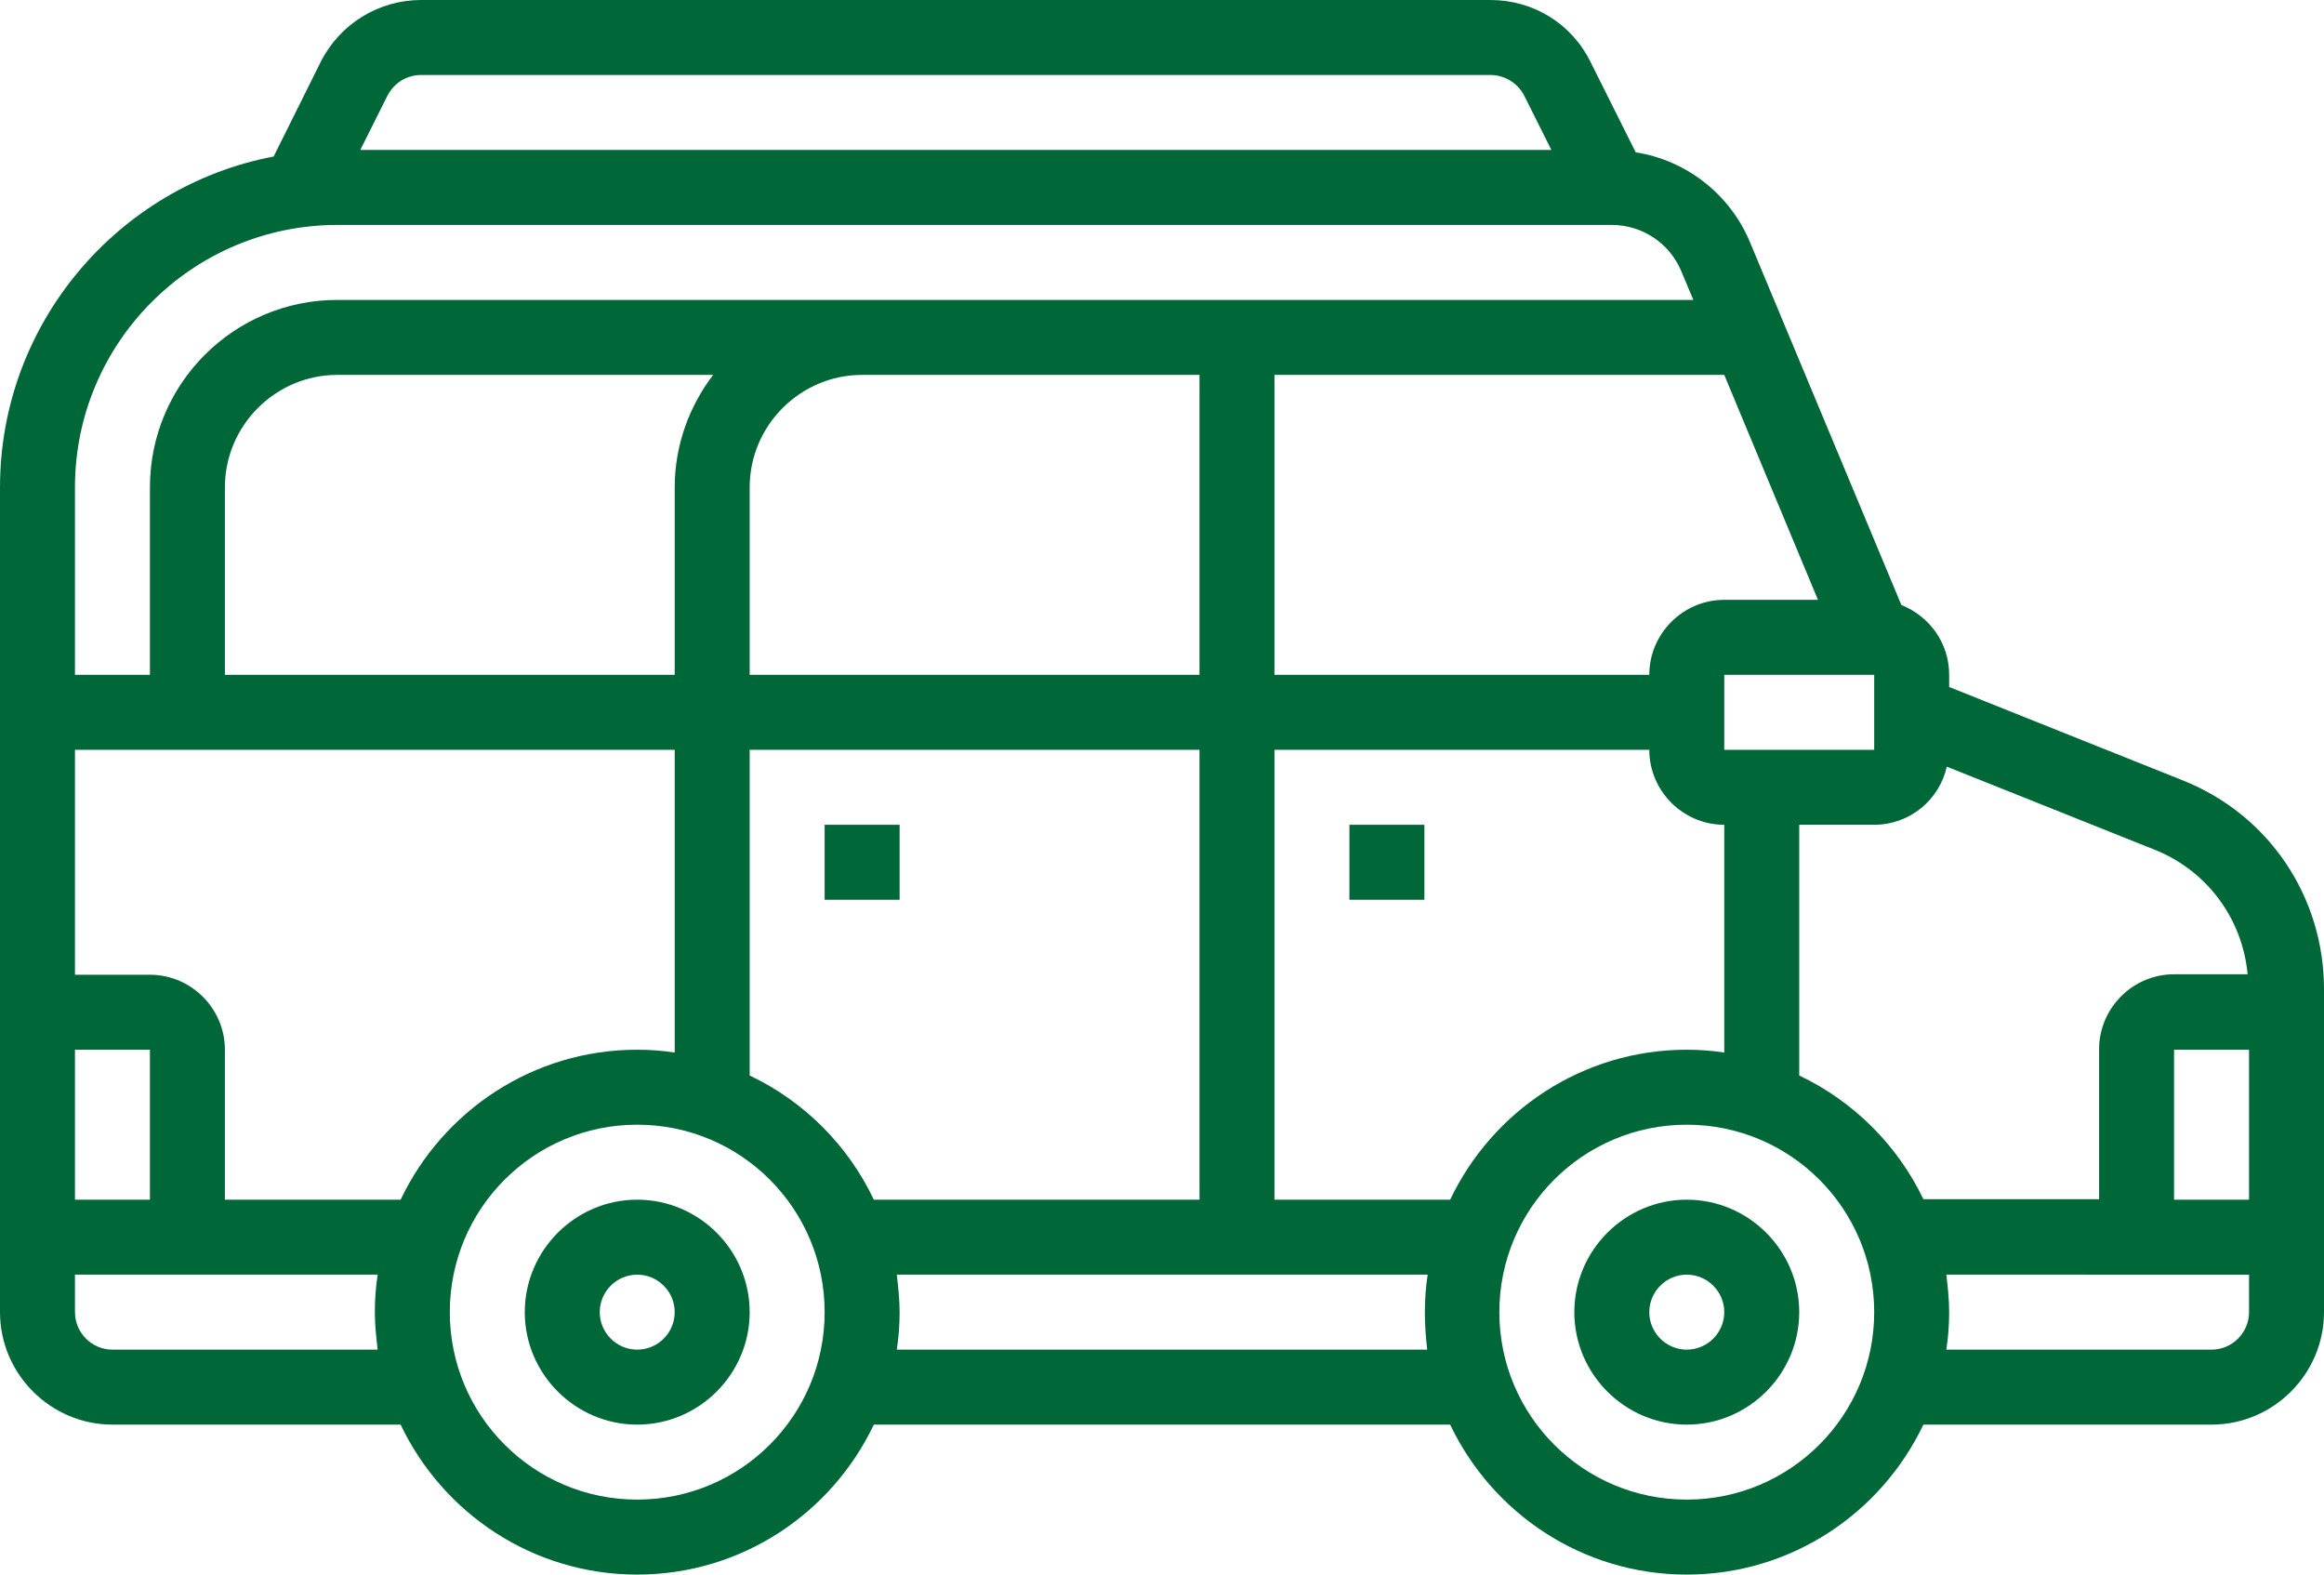 <?xml version="1.0" encoding="utf-8"?>
<!-- Generator: Adobe Illustrator 19.2.1, SVG Export Plug-In . SVG Version: 6.00 Build 0)  -->
<svg version="1.1" id="_x33_0" xmlns="http://www.w3.org/2000/svg" xmlns:xlink="http://www.w3.org/1999/xlink" x="0px" y="0px"
	 viewBox="0 0 496 336" style="enable-background:new 0 0 496 336;" xml:space="preserve">
<style type="text/css">
	.st0{fill:#006838;}
</style>
<g>
	<path class="st0" d="M136,256c-13.2,0-24,10.8-24,24s10.8,24,24,24s24-10.8,24-24S149.2,256,136,256z M136,288c-4.4,0-8-3.6-8-8
		s3.6-8,8-8s8,3.6,8,8S140.4,288,136,288z"/>
	<path class="st0" d="M360,256c-13.2,0-24,10.8-24,24s10.8,24,24,24s24-10.8,24-24S373.2,256,360,256z M360,288c-4.4,0-8-3.6-8-8
		s3.6-8,8-8s8,3.6,8,8S364.4,288,360,288z"/>
	<path class="st0" d="M465.8,166.5L416,146.6V144c0-6.8-4.2-12.5-10.2-14.9l-32.3-77.4c-4.3-10.3-13.6-17.5-24.4-19.2l-9.6-19.2
		C335.5,5.1,327.3,0,318.1,0H89.9c-9.1,0-17.4,5.1-21.5,13.3l-10,20.1C25.2,39.7,0,69,0,104v176c0,13.2,10.8,24,24,24h61.5
		c9,18.9,28.2,32,50.5,32s41.5-13.1,50.5-32h123c9,18.9,28.2,32,50.5,32s41.5-13.1,50.5-32H472c13.2,0,24-10.8,24-24v-68.9
		C496,191.3,484.2,173.8,465.8,166.5L465.8,166.5z M400,160h-32v-16h32L400,160z M368,80l20,48h-20c-8.8,0-16,7.2-16,16h-80V80H368z
		 M82.7,20.4c1.4-2.7,4.1-4.4,7.2-4.4h228.2c3,0,5.8,1.7,7.2,4.4l5.8,11.6H76.9L82.7,20.4z M16,104c0-30.9,25.1-56,56-56h272
		c6.5,0,12.3,3.9,14.8,9.8l2.6,6.2H72c-22.1,0-40,17.9-40,40v40H16L16,104z M256,80v64h-96v-40c0-13.2,10.8-24,24-24H256z M152.2,80
		c-5.1,6.7-8.2,15-8.2,24v40H48v-40c0-13.2,10.8-24,24-24H152.2z M16,224h16v32H16V224z M80.6,288H24c-4.4,0-8-3.6-8-8v-8h64.6
		c-0.4,2.6-0.6,5.3-0.6,8S80.3,285.4,80.6,288z M85.5,256H48v-32c0-8.8-7.2-16-16-16H16v-48h128v64.6c-2.6-0.4-5.3-0.6-8-0.6
		C113.7,224,94.5,237.1,85.5,256z M136,320c-22.1,0-40-17.9-40-40s17.9-40,40-40s40,17.9,40,40S158.1,320,136,320z M160,229.5V160
		h96v96h-69.5C181,244.4,171.6,235,160,229.5L160,229.5z M304.6,288H191.4c0.4-2.6,0.6-5.3,0.6-8s-0.3-5.4-0.6-8h113.3
		c-0.4,2.6-0.6,5.3-0.6,8S304.3,285.4,304.6,288z M309.5,256H272v-96h80c0,8.8,7.2,16,16,16v48.6c-2.6-0.4-5.3-0.6-8-0.6
		C337.7,224,318.5,237.1,309.5,256z M360,320c-22.1,0-40-17.9-40-40s17.9-40,40-40s40,17.9,40,40S382.1,320,360,320z M384,229.5V176
		h16c7.6,0,13.9-5.3,15.5-12.4l44.3,17.7c11.3,4.5,18.8,14.8,19.9,26.6H464c-8.8,0-16,7.2-16,16v32h-37.5
		C405,244.4,395.6,235,384,229.5L384,229.5z M480,280c0,4.4-3.6,8-8,8h-56.6c0.4-2.6,0.6-5.3,0.6-8s-0.3-5.4-0.6-8H480V280z
		 M480,256h-16v-32h16V256z"/>
	<path class="st0" d="M176,176h16v16h-16V176z"/>
	<path class="st0" d="M288,176h16v16h-16V176z"/>
</g>
</svg>
